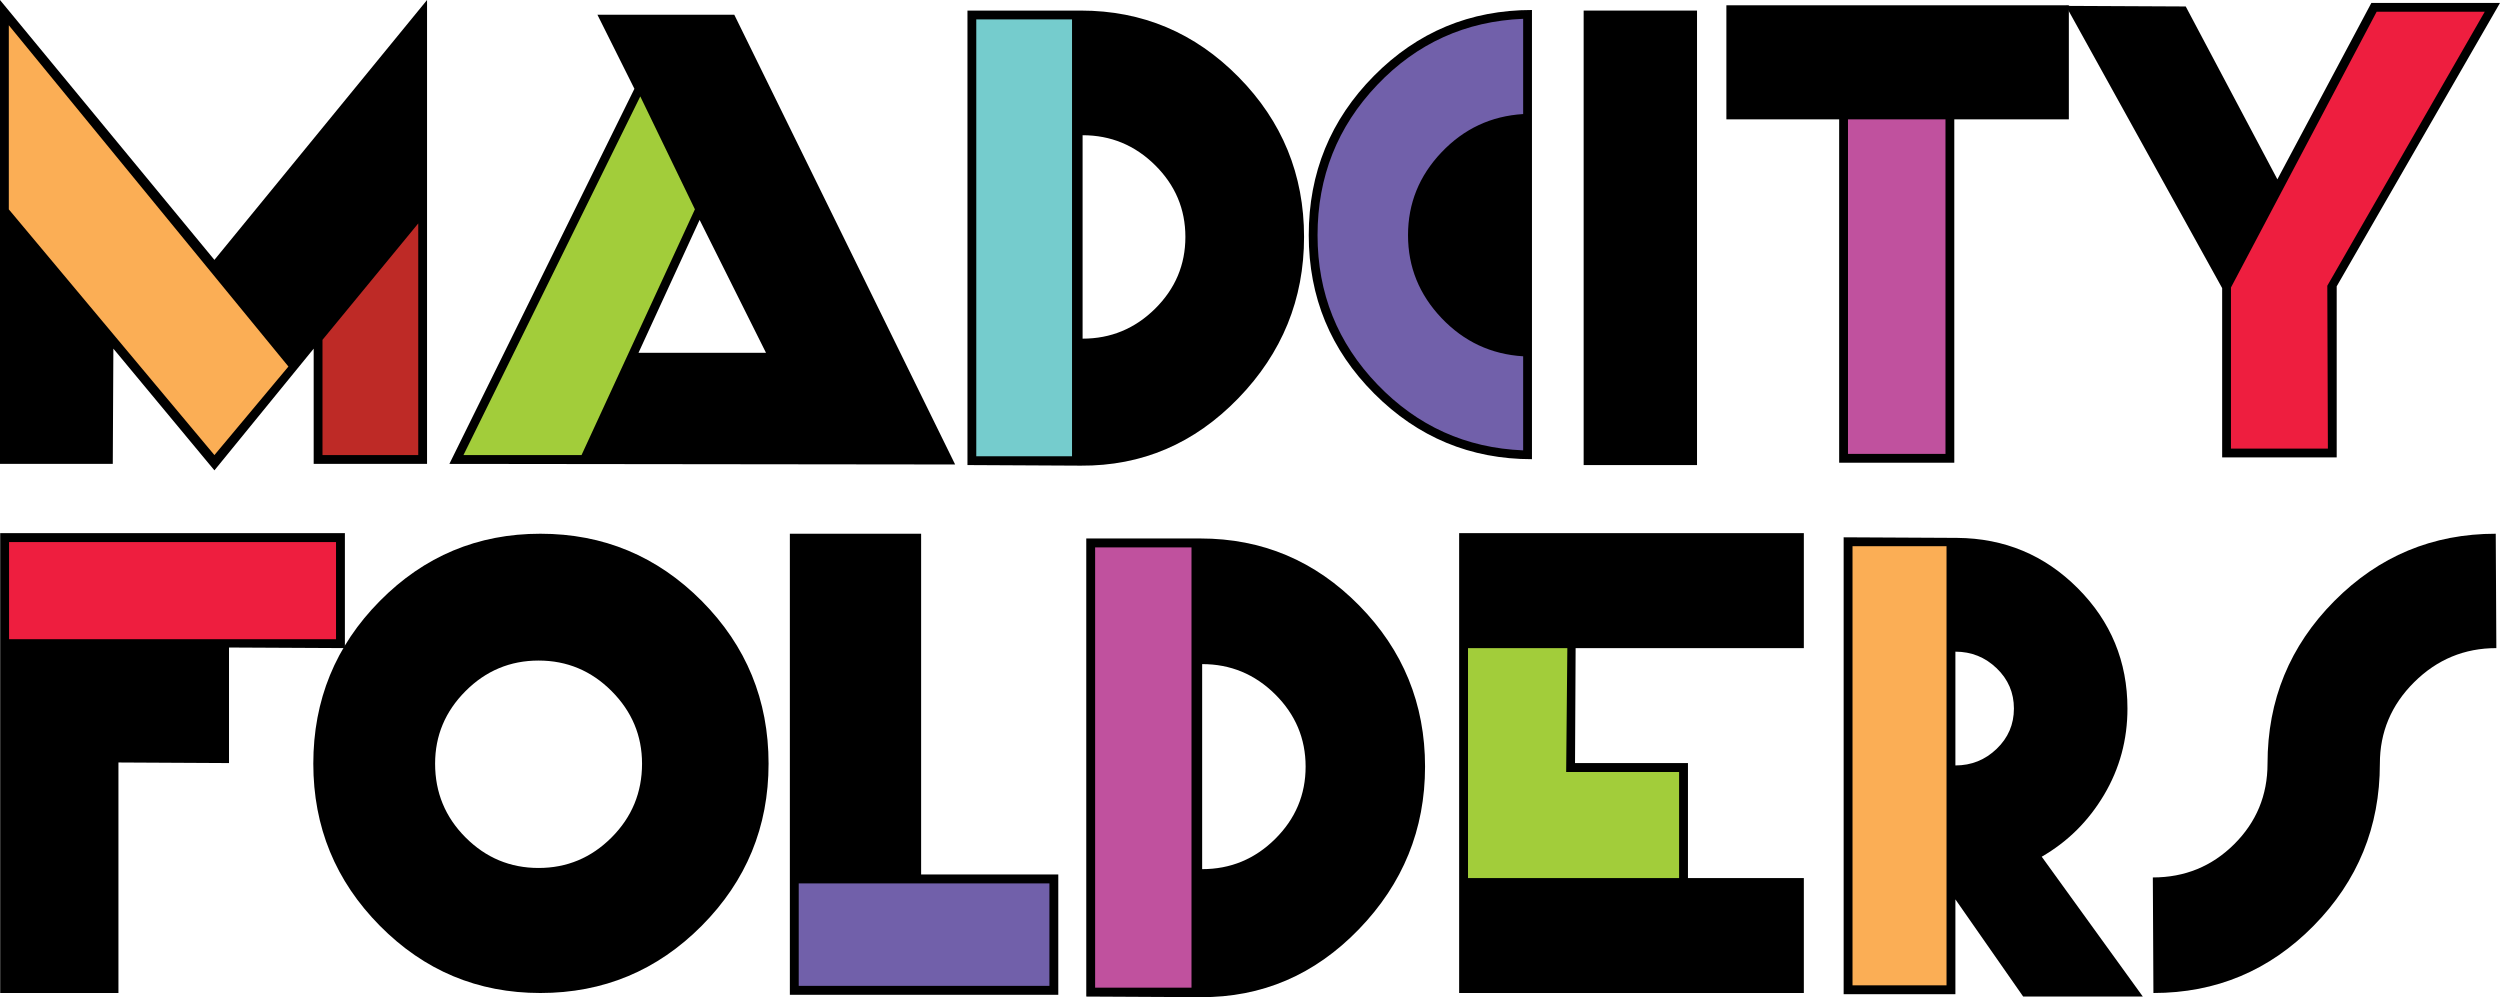 <?xml version="1.0" encoding="UTF-8" standalone="no"?>
<svg
   xmlns:dc="http://purl.org/dc/elements/1.1/"
   xmlns:cc="http://creativecommons.org/ns#"
   xmlns:rdf="http://www.w3.org/1999/02/22-rdf-syntax-ns#"
   xmlns:svg="http://www.w3.org/2000/svg"
   xmlns="http://www.w3.org/2000/svg"
   xmlns:sodipodi="http://sodipodi.sourceforge.net/DTD/sodipodi-0.dtd"
   xmlns:inkscape="http://www.inkscape.org/namespaces/inkscape"
   xml:space="preserve"
   enable-background="new 0 0 792 612"
   viewBox="0 0 703.012 280.406"
   y="0px"
   x="0px"
   id="Layer_1"
   version="1.1"
   inkscape:version="0.91 r13725"
   sodipodi:docname="mcf_logo_stacked.svg"><sodipodi:namedview
     pagecolor="#ffffff"
     bordercolor="#666666"
     borderopacity="1"
     objecttolerance="10"
     gridtolerance="10"
     guidetolerance="10"
     inkscape:pageopacity="0"
     inkscape:pageshadow="2"
     inkscape:window-width="1600"
     inkscape:window-height="851"
     id="namedview31"
     showgrid="false"
     inkscape:zoom="0.43100259"
     inkscape:cx="1314.3773"
     inkscape:cy="84.87204"
     inkscape:window-x="0"
     inkscape:window-y="25"
     inkscape:window-maximized="1"
     inkscape:current-layer="Layer_1" /><defs
     id="defs57" /><rect
     style="fill:#fbae55"
     id="rect3"
     height="126.607"
     width="29.167"
     y="151.956"
     x="519.308" /><polygon
     transform="translate(-67.716,-99.976)"
     style="fill:#a2cd3a"
     id="polygon5"
     points="540.548,316.037 509.137,315.717 508.816,280.779 479.969,279.818 480.289,349.691 541.51,350.654 " /><rect
     style="fill:#c0519e"
     id="rect7"
     height="126.606"
     width="29.809"
     y="152.595"
     x="306.481" /><rect
     style="fill:#7160aa"
     id="rect9"
     height="31.411"
     width="73.079"
     y="247.15"
     x="223.146" /><rect
     style="fill:#ee1e3f"
     id="rect11"
     height="30.13"
     width="94.554"
     y="150.671"
     x="0.702" /><path
     id="path13"
     d="m 64.398,182.085 0,32.496 -31.092,-0.166 0,64.822 -33.252,0 0,-129.315 96.931,0 0,32.328 -32.587,-0.165 z m 30.093,-2.333 0,-27.329 -91.941,0 0,27.329 91.941,0 z" /><path
     id="path15"
     d="m 216.126,214.747 c 0,17.776 -6.263,32.969 -18.786,45.575 -12.529,12.611 -27.658,18.915 -45.392,18.915 -17.623,0 -32.67,-6.304 -45.14,-18.915 -12.47,-12.606 -18.704,-27.799 -18.704,-45.575 0,-17.885 6.234,-33.133 18.704,-45.743 12.47,-12.607 27.518,-18.915 45.14,-18.915 17.734,0 32.863,6.308 45.392,18.915 12.524,12.61 18.786,27.857 18.786,45.743 z m -35.58,0 c 0,-7.887 -2.855,-14.691 -8.562,-20.414 -5.71,-5.721 -12.553,-8.581 -20.533,-8.581 -7.981,0 -14.828,2.86 -20.534,8.581 -5.709,5.723 -8.562,12.526 -8.562,20.414 0,8.112 2.853,15.026 8.562,20.747 5.706,5.724 12.553,8.583 20.534,8.583 7.979,0 14.823,-2.859 20.533,-8.583 5.707,-5.721 8.562,-12.635 8.562,-20.747 z" /><path
     id="path17"
     d="m 297.595,279.737 -75.483,0 0,-129.649 36.911,0 0,95.82 38.572,0 0,33.829 z m -2.494,-2.498 0,-28.83 -70.496,0 0,28.83 70.496,0 z" /><path
     id="path19"
     d="m 305.463,280.238 0,-128.816 32.088,0 c 17.399,0 32.28,6.278 44.642,18.832 12.359,12.554 18.538,27.662 18.538,45.327 0,17.662 -6.209,32.911 -18.621,45.743 -12.416,12.832 -27.267,19.189 -44.559,19.081 l -32.088,-0.167 z m 29.593,-2.501 0,-123.815 -27.102,0 0,123.814 27.102,0 z m 2.994,-33.328 c 7.979,0 14.822,-2.834 20.532,-8.498 5.708,-5.666 8.564,-12.44 8.564,-20.33 0,-7.888 -2.856,-14.665 -8.564,-20.331 -5.71,-5.666 -12.553,-8.5 -20.532,-8.5 l 0,57.659 z" /><path
     id="path21"
     d="m 507.249,279.237 -96.932,0 0,-129.315 96.932,0 0,32.328 -64.177,0 -0.167,32.33 31.757,0 0,32.329 32.587,0 0,32.328 z m -35.08,-32.327 0,-29.829 -31.757,0 0.331,-34.83 -27.93,0 0,64.659 59.356,0 z" /><path
     id="path23"
     d="m 549.866,279.571 -31.424,0 0,-128.481 31.922,0.166 c 13.302,0.111 24.606,4.833 33.919,14.165 9.312,9.333 13.966,20.609 13.966,33.828 0,8.777 -2.19,16.859 -6.567,24.247 -4.382,7.39 -10.228,13.193 -17.54,17.415 l 28.429,39.327 -33.644,0 -19.061,-27.331 0,26.664 z m -2.494,-2.5 0,-123.481 -26.437,0 0,123.481 26.437,0 z m 2.494,-61.824 c 4.5,0 8.368,-1.555 11.604,-4.666 3.237,-3.108 4.855,-6.887 4.855,-11.332 0,-4.442 -1.618,-8.22 -4.855,-11.332 -3.235,-3.107 -7.104,-4.666 -11.604,-4.666 l 0,31.996 z" /><path
     id="path25"
     d="m 701.985,182.251 c -8.979,0 -16.685,3.196 -23.11,9.583 -6.43,6.39 -9.643,14.027 -9.643,22.913 0,17.776 -6.21,32.969 -18.621,45.575 -12.417,12.611 -27.435,18.915 -45.059,18.915 l -0.165,-32.494 c 8.977,0 16.598,-3.11 22.861,-9.334 6.26,-6.218 9.392,-13.772 9.392,-22.662 0,-17.885 6.263,-33.133 18.789,-45.743 12.523,-12.607 27.654,-18.915 45.388,-18.915 l 0.168,32.162 z" /><polygon
     transform="translate(-67.716,-99.976)"
     style="fill:#ee1e3f"
     id="polygon27"
     points="723.52,227.218 722.938,179.584 768.392,102.203 735.175,102.786 693.994,179.39 693.605,227.996 " /><rect
     style="fill:#c0519e"
     id="rect29"
     height="98.379"
     width="30.108"
     y="30.613"
     x="518.082" /><polygon
     transform="translate(-67.716,-99.976)"
     style="fill:#7160aa"
     id="polygon31"
     points="470.608,221.385 457.012,212.247 451.573,206.221 443.415,194.555 437.781,178.806 436.227,162.669 439.335,149.448 445.163,134.088 453.516,123.006 462.451,115.423 474.493,108.425 485.178,104.925 496.639,104.729 496.833,227.607 483.041,226.245 " /><polygon
     transform="translate(-67.716,-99.976)"
     style="fill:#75cccd"
     id="polygon33"
     points="371.156,104.729 340.852,104.536 340.076,229.358 370.378,229.162 " /><polygon
     transform="translate(-67.716,-99.976)"
     style="fill:#a2cd3a"
     id="polygon35"
     points="265.098,159.169 247.81,125.145 196.14,229.358 232.075,228.385 " /><polygon
     transform="translate(-67.716,-99.976)"
     style="fill:#be2a26"
     id="polygon37"
     points="185.649,160.141 156.513,194.75 156.706,228.773 186.038,229.358 " /><polygon
     transform="translate(-67.716,-99.976)"
     style="fill:#fbae55"
     id="polygon39"
     points="68.324,159.948 69.877,105.118 150.296,202.136 127.375,230.33 " /><path
     id="path41"
     d="m 120.089,130.449 -31.88,0 0,-32.406 L 60.294,132.268 31.881,98.043 31.715,130.449 0,130.449 0,0 60.293,73.079 120.088,0 l 0,130.449 z M 2.479,7.108 l 0,51.774 57.815,69.086 L 81.106,103.07 2.479,7.108 Z m 88.206,88.455 0,32.406 26.926,0 0,-65.142 -26.926,32.736 z" /><path
     id="path43"
     d="m 126.365,130.449 52.033,-105.485 -10.406,-20.83 38.488,0 62.108,126.479 -142.223,-0.164 z m 69.046,-71.59 -15.361,-31.745 -49.722,100.854 33.202,0 31.881,-69.109 z m 1.322,2.976 -17.18,37.366 35.846,0 -18.666,-37.366 z" /><path
     id="path45"
     d="m 272.055,130.78 0,-127.805 31.88,0 c 17.288,0 32.073,6.23 44.35,18.684 12.28,12.457 18.421,27.445 18.421,44.97 0,17.526 -6.169,32.654 -18.502,45.385 -12.335,12.731 -27.089,19.04 -44.269,18.931 l -31.88,-0.165 z m 29.404,-2.482 0,-122.842 -26.926,0 0,122.843 26.926,0 z m 2.973,-33.066 c 7.928,0 14.726,-2.811 20.398,-8.432 5.671,-5.622 8.507,-12.344 8.507,-20.172 0,-7.824 -2.836,-14.549 -8.507,-20.169 -5.673,-5.622 -12.47,-8.433 -20.398,-8.433 l 0,57.206 z" /><path
     id="path47"
     d="m 430.796,129.126 c -17.29,0 -32.074,-6.143 -44.353,-18.435 -12.28,-12.289 -18.418,-27.141 -18.418,-44.557 0,-17.526 6.112,-32.459 18.336,-44.806 C 398.585,8.984 413.394,2.811 430.796,2.811 l 0,126.315 z m -2.478,-2.48 0,-26.454 c -9.014,-0.551 -16.66,-4.134 -22.948,-10.746 -6.287,-6.615 -9.428,-14.385 -9.428,-23.312 0,-8.929 3.141,-16.699 9.428,-23.314 6.288,-6.612 13.935,-10.192 22.948,-10.746 l 0,-26.783 c -16.188,0.661 -29.873,6.86 -41.048,18.6 -11.18,11.738 -16.768,25.821 -16.768,42.244 0,16.313 5.616,30.312 16.849,41.994 11.234,11.684 24.887,17.855 40.967,18.517 z" /><path
     id="path49"
     d="m 477.211,130.78 -31.88,0 0,-127.805 31.88,0 0,127.805 z" /><path
     id="path51"
     d="m 581.769,33.562 -32.212,0 0,96.556 -32.375,0 0,-96.556 -31.715,0 0,-32.075 96.302,0 0,32.075 z m -34.688,94.076 0,-94.076 -27.42,0 0,94.076 27.42,0 z" /><path
     id="path53"
     d="m 657.091,80.517 0,48.113 -32.211,0 0,-47.616 -43.938,-79.361 33.696,0.165 25.771,48.609 26.428,-49.601 36.175,0 -45.921,79.691 z m 41.627,-77.211 -30.395,0 -40.966,77.542 0,45.302 27.256,0 -0.166,-45.798 44.271,-77.046 z" /></svg>
